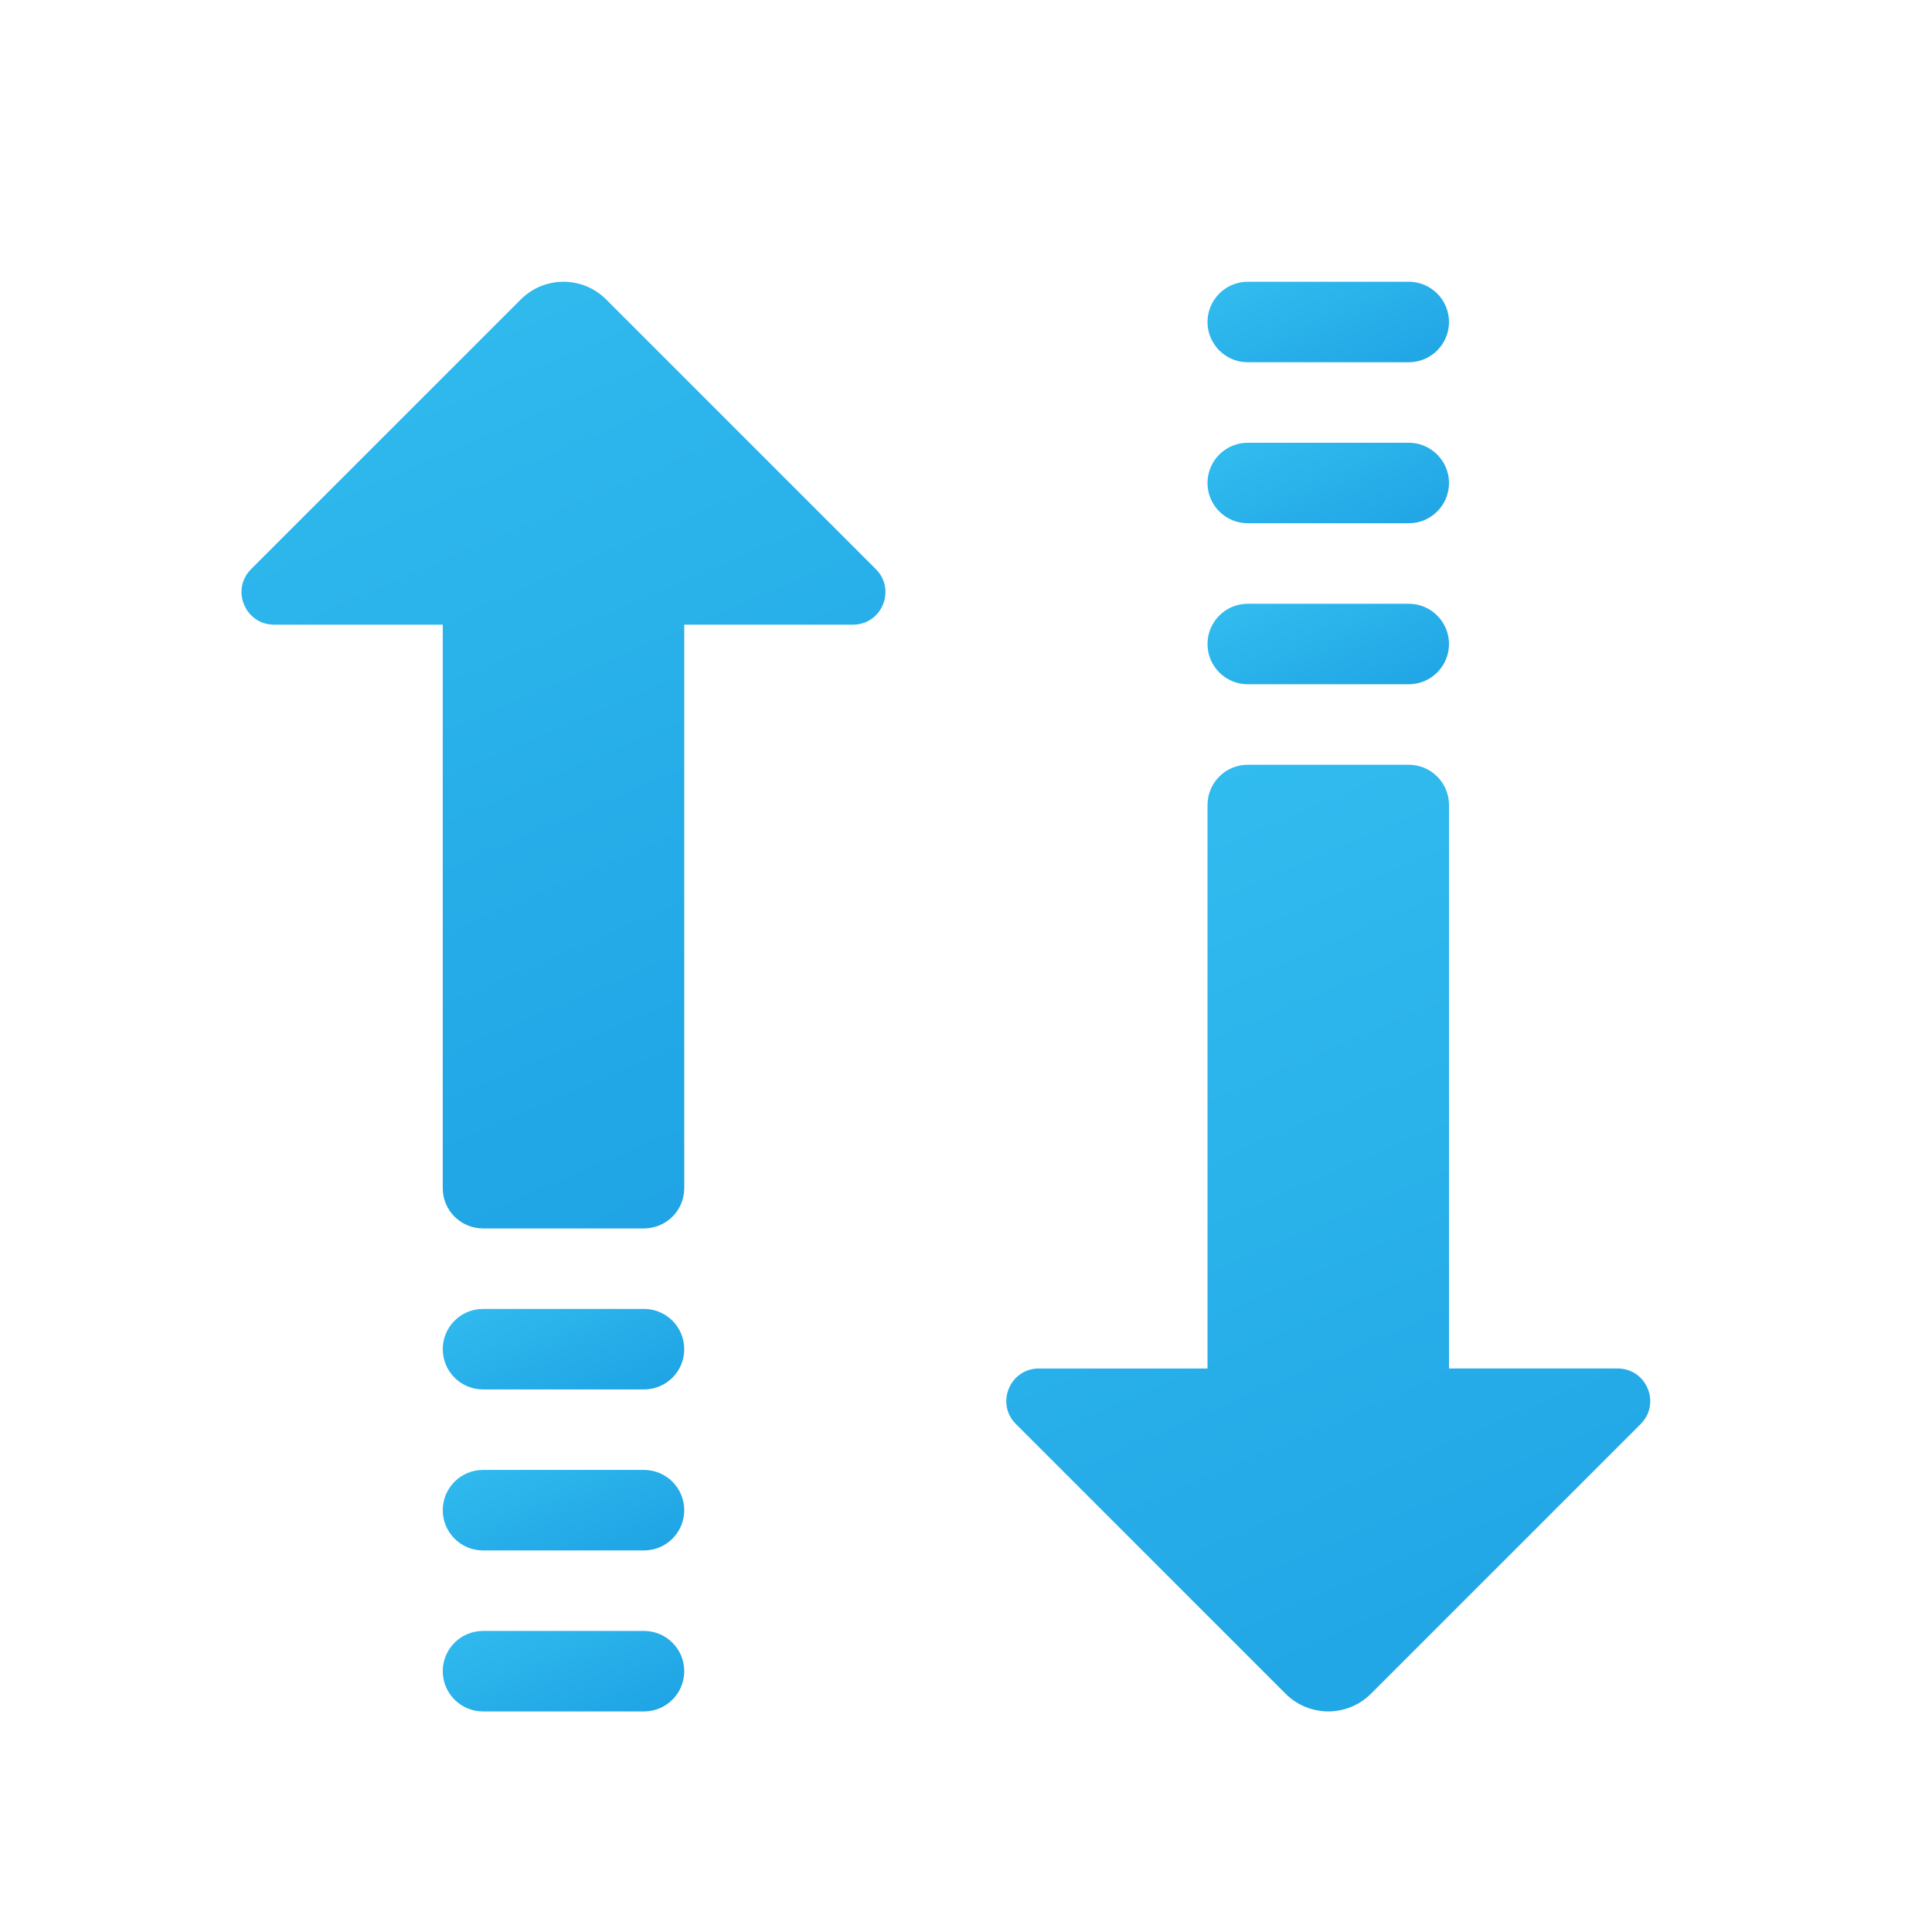 <svg xmlns="http://www.w3.org/2000/svg" viewBox="0 0 48 48"><linearGradient id="fzvKppIS_ICgsFm57Qb1wa" x1="26.758" x2="38.001" y1="18.689" y2="44.814" gradientUnits="userSpaceOnUse"><stop offset="0" stop-color="#32bdef"/><stop offset="1" stop-color="#1ea2e4"/></linearGradient><path fill="url(#fzvKppIS_ICgsFm57Qb1wa)" d="M40.19,34H36V20c0-0.552-0.448-1-1-1h-4c-0.552,0-1,0.448-1,1v14h-4.19 c-0.72,0-1.08,0.87-0.571,1.379l6.701,6.701c0.586,0.586,1.536,0.586,2.121,0l6.701-6.701C41.271,34.87,40.91,34,40.19,34z"/><linearGradient id="fzvKppIS_ICgsFm57Qb1wb" x1="32.174" x2="33.956" y1="10.081" y2="14.222" gradientUnits="userSpaceOnUse"><stop offset="0" stop-color="#32bdef"/><stop offset="1" stop-color="#1ea2e4"/></linearGradient><path fill="url(#fzvKppIS_ICgsFm57Qb1wb)" d="M35,13h-4c-0.552,0-1-0.448-1-1v0c0-0.552,0.448-1,1-1h4c0.552,0,1,0.448,1,1v0 C36,12.552,35.552,13,35,13z"/><linearGradient id="fzvKppIS_ICgsFm57Qb1wc" x1="32.174" x2="33.956" y1="6.081" y2="10.222" gradientUnits="userSpaceOnUse"><stop offset="0" stop-color="#32bdef"/><stop offset="1" stop-color="#1ea2e4"/></linearGradient><path fill="url(#fzvKppIS_ICgsFm57Qb1wc)" d="M35,9h-4c-0.552,0-1-0.448-1-1v0c0-0.552,0.448-1,1-1h4c0.552,0,1,0.448,1,1v0 C36,8.552,35.552,9,35,9z"/><linearGradient id="fzvKppIS_ICgsFm57Qb1wd" x1="32.174" x2="33.956" y1="14.081" y2="18.222" gradientUnits="userSpaceOnUse"><stop offset="0" stop-color="#32bdef"/><stop offset="1" stop-color="#1ea2e4"/></linearGradient><path fill="url(#fzvKppIS_ICgsFm57Qb1wd)" d="M35,17h-4c-0.552,0-1-0.448-1-1v0c0-0.552,0.448-1,1-1h4c0.552,0,1,0.448,1,1v0 C36,16.552,35.552,17,35,17z"/><linearGradient id="fzvKppIS_ICgsFm57Qb1we" x1="7.758" x2="19.001" y1="18.689" y2="44.814" gradientTransform="rotate(180 14 24.76)" gradientUnits="userSpaceOnUse"><stop offset="0" stop-color="#1ea2e4"/><stop offset="1" stop-color="#32bdef"/></linearGradient><path fill="url(#fzvKppIS_ICgsFm57Qb1we)" d="M6.81,15.52H11v14c0,0.552,0.448,1,1,1h4c0.552,0,1-0.448,1-1v-14h4.19 c0.72,0,1.08-0.87,0.571-1.379l-6.701-6.701c-0.586-0.586-1.536-0.586-2.121,0L6.238,14.14C5.729,14.649,6.09,15.52,6.81,15.52z"/><linearGradient id="fzvKppIS_ICgsFm57Qb1wf" x1="13.174" x2="14.956" y1="10.081" y2="14.222" gradientTransform="rotate(180 14 24.76)" gradientUnits="userSpaceOnUse"><stop offset="0" stop-color="#1ea2e4"/><stop offset="1" stop-color="#32bdef"/></linearGradient><path fill="url(#fzvKppIS_ICgsFm57Qb1wf)" d="M12,36.52h4c0.552,0,1,0.448,1,1l0,0c0,0.552-0.448,1-1,1h-4c-0.552,0-1-0.448-1-1l0,0 C11,36.967,11.448,36.52,12,36.52z"/><linearGradient id="fzvKppIS_ICgsFm57Qb1wg" x1="13.174" x2="14.956" y1="6.081" y2="10.222" gradientTransform="rotate(180 14 24.76)" gradientUnits="userSpaceOnUse"><stop offset="0" stop-color="#1ea2e4"/><stop offset="1" stop-color="#32bdef"/></linearGradient><path fill="url(#fzvKppIS_ICgsFm57Qb1wg)" d="M12,40.52h4c0.552,0,1,0.448,1,1l0,0c0,0.552-0.448,1-1,1h-4c-0.552,0-1-0.448-1-1l0,0 C11,40.967,11.448,40.52,12,40.52z"/><linearGradient id="fzvKppIS_ICgsFm57Qb1wh" x1="13.174" x2="14.956" y1="14.081" y2="18.222" gradientTransform="rotate(180 14 24.76)" gradientUnits="userSpaceOnUse"><stop offset="0" stop-color="#1ea2e4"/><stop offset="1" stop-color="#32bdef"/></linearGradient><path fill="url(#fzvKppIS_ICgsFm57Qb1wh)" d="M12,32.52h4c0.552,0,1,0.448,1,1l0,0c0,0.552-0.448,1-1,1h-4c-0.552,0-1-0.448-1-1l0,0 C11,32.967,11.448,32.52,12,32.52z"/></svg>